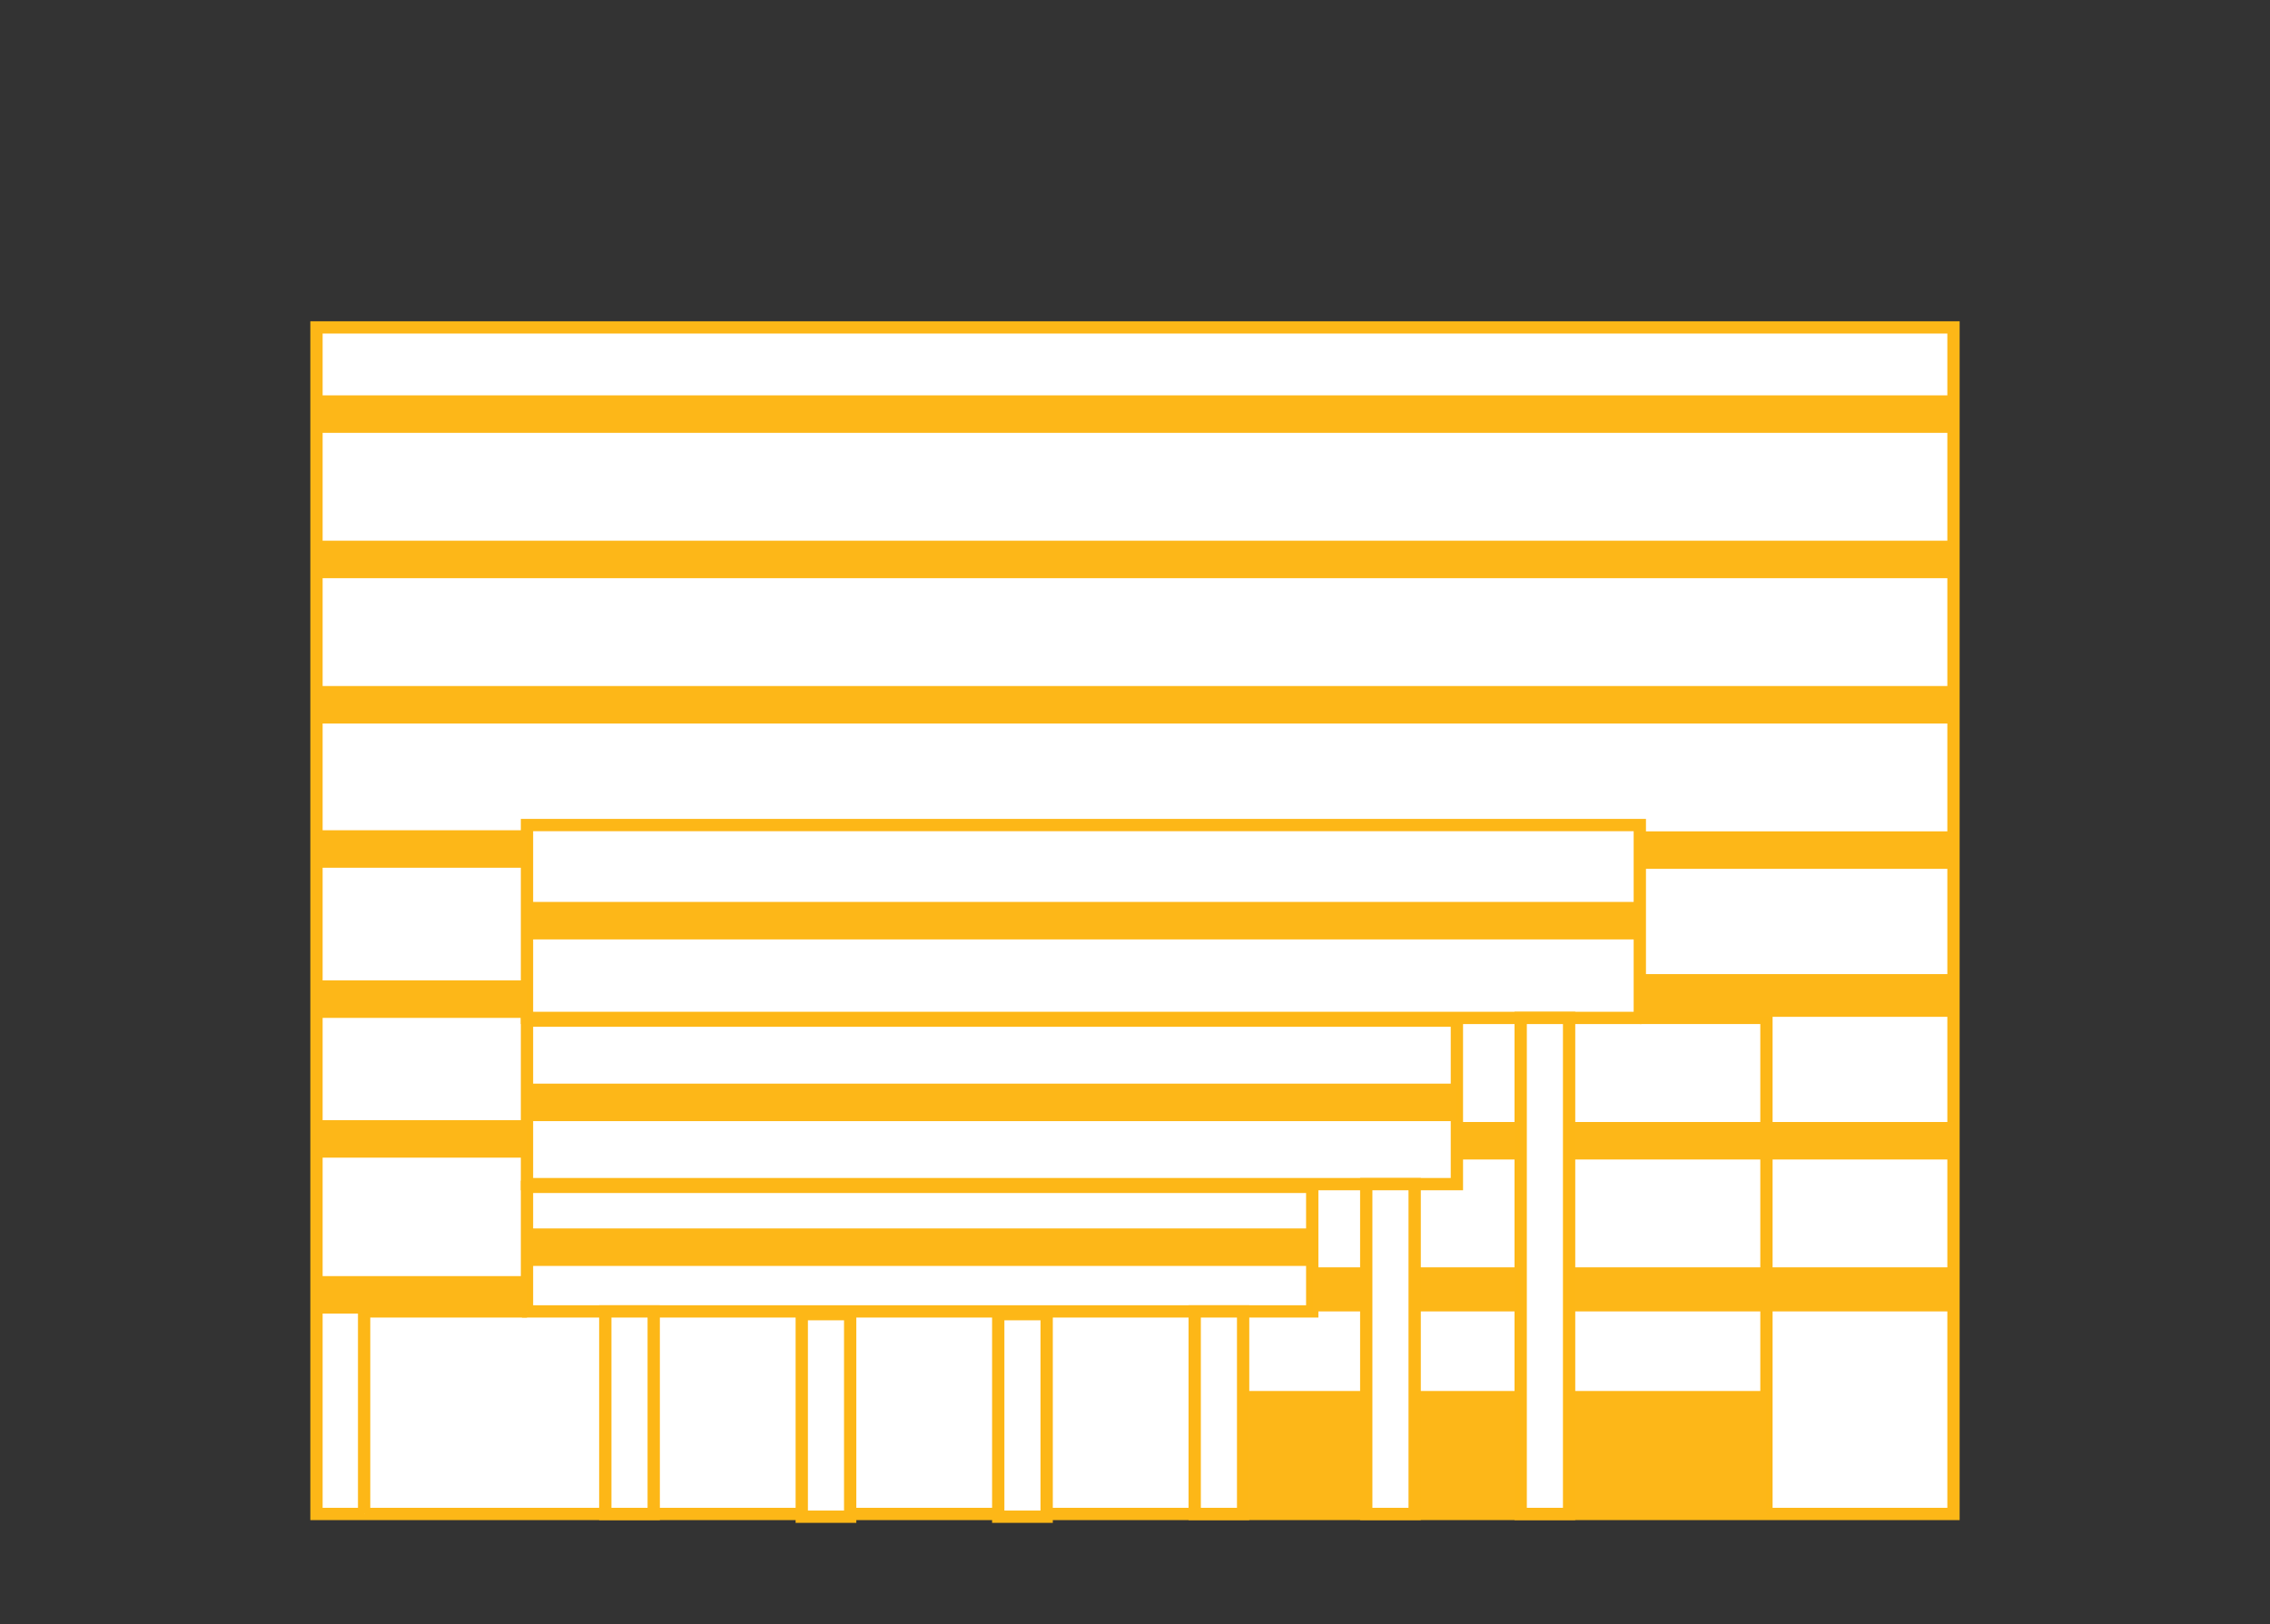 <svg xmlns="http://www.w3.org/2000/svg" viewBox="0 0 738 528.12"><rect x="0" y="0" width="738" height="528.12" fill="#333333" stroke="none"/><title>west end</title><g id="west_end" data-name="west end"><rect x="102.89" y="106.47" width="532.21" height="385.86" fill="#fff" stroke="#fdb717" stroke-miterlimit="10" stroke-width="4"/><rect x="171.33" y="268.3" width="361.79" height="62.72" fill="#fff" stroke="#fdb717" stroke-miterlimit="10" stroke-width="4"/><rect x="171.33" y="331.9" width="302.32" height="53.17" fill="#fff" stroke="#fdb717" stroke-miterlimit="10" stroke-width="4"/><rect x="171.33" y="385.96" width="255.29" height="40.5" fill="#fff" stroke="#fdb717" stroke-miterlimit="10" stroke-width="4"/><polyline points="533.12 331.01 574.29 331.01 574.29 492.33" fill="#fff" stroke="#fdb717" stroke-miterlimit="10" stroke-width="4"/><polyline points="171.33 426.46 118.38 426.46 118.38 492.33" fill="#fff" stroke="#fdb717" stroke-miterlimit="10" stroke-width="4"/><rect x="196.79" y="426.46" width="15.74" height="65.87" fill="#fff" stroke="#fdb717" stroke-miterlimit="10" stroke-width="4"/><rect x="260.66" y="427.35" width="15.74" height="65.87" fill="#fff" stroke="#fdb717" stroke-miterlimit="10" stroke-width="4"/><rect x="324.54" y="427.35" width="15.74" height="65.87" fill="#fff" stroke="#fdb717" stroke-miterlimit="10" stroke-width="4"/><rect x="171.33" y="399.48" width="255.29" height="12.19" fill="#fdb718"/><rect x="171.33" y="352.39" width="302.32" height="12.19" fill="#fdb718"/><rect x="171.33" y="293.3" width="361.79" height="12.19" fill="#fdb718"/><rect x="102.89" y="128.57" width="532.21" height="12.19" fill="#fdb718"/><rect x="102.89" y="175.83" width="532.21" height="12.19" fill="#fdb718"/><rect x="102.89" y="223.09" width="532.21" height="12.19" fill="#fdb718"/><rect x="102.89" y="269.99" width="68.43" height="12.19" fill="#fdb718"/><rect x="533.12" y="270.35" width="101.98" height="12.19" fill="#fdb718"/><rect x="102.89" y="318.82" width="68.43" height="12.19" fill="#fdb718"/><rect x="102.89" y="364.27" width="68.43" height="12.19" fill="#fdb718"/><rect x="102.89" y="414.98" width="68.43" height="12.19" fill="#fdb718"/><rect x="426.62" y="412.13" width="208.49" height="14.33" fill="#fdb718"/><rect x="473.65" y="364.87" width="161.46" height="12.19" fill="#fdb718"/><rect x="533.12" y="316.77" width="101.98" height="13.89" fill="#fdb718"/><rect x="388.41" y="452.34" width="185.88" height="40.88" fill="#fdb718"/><rect x="388.41" y="426.46" width="15.74" height="65.87" fill="#fff" stroke="#fdb717" stroke-miterlimit="10" stroke-width="4"/><rect x="444.18" y="385.07" width="15.74" height="107.26" fill="#fff" stroke="#fdb717" stroke-miterlimit="10" stroke-width="4"/><rect x="494.39" y="331.02" width="15.74" height="161.31" fill="#fff" stroke="#fdb717" stroke-miterlimit="10" stroke-width="4"/></g></svg>